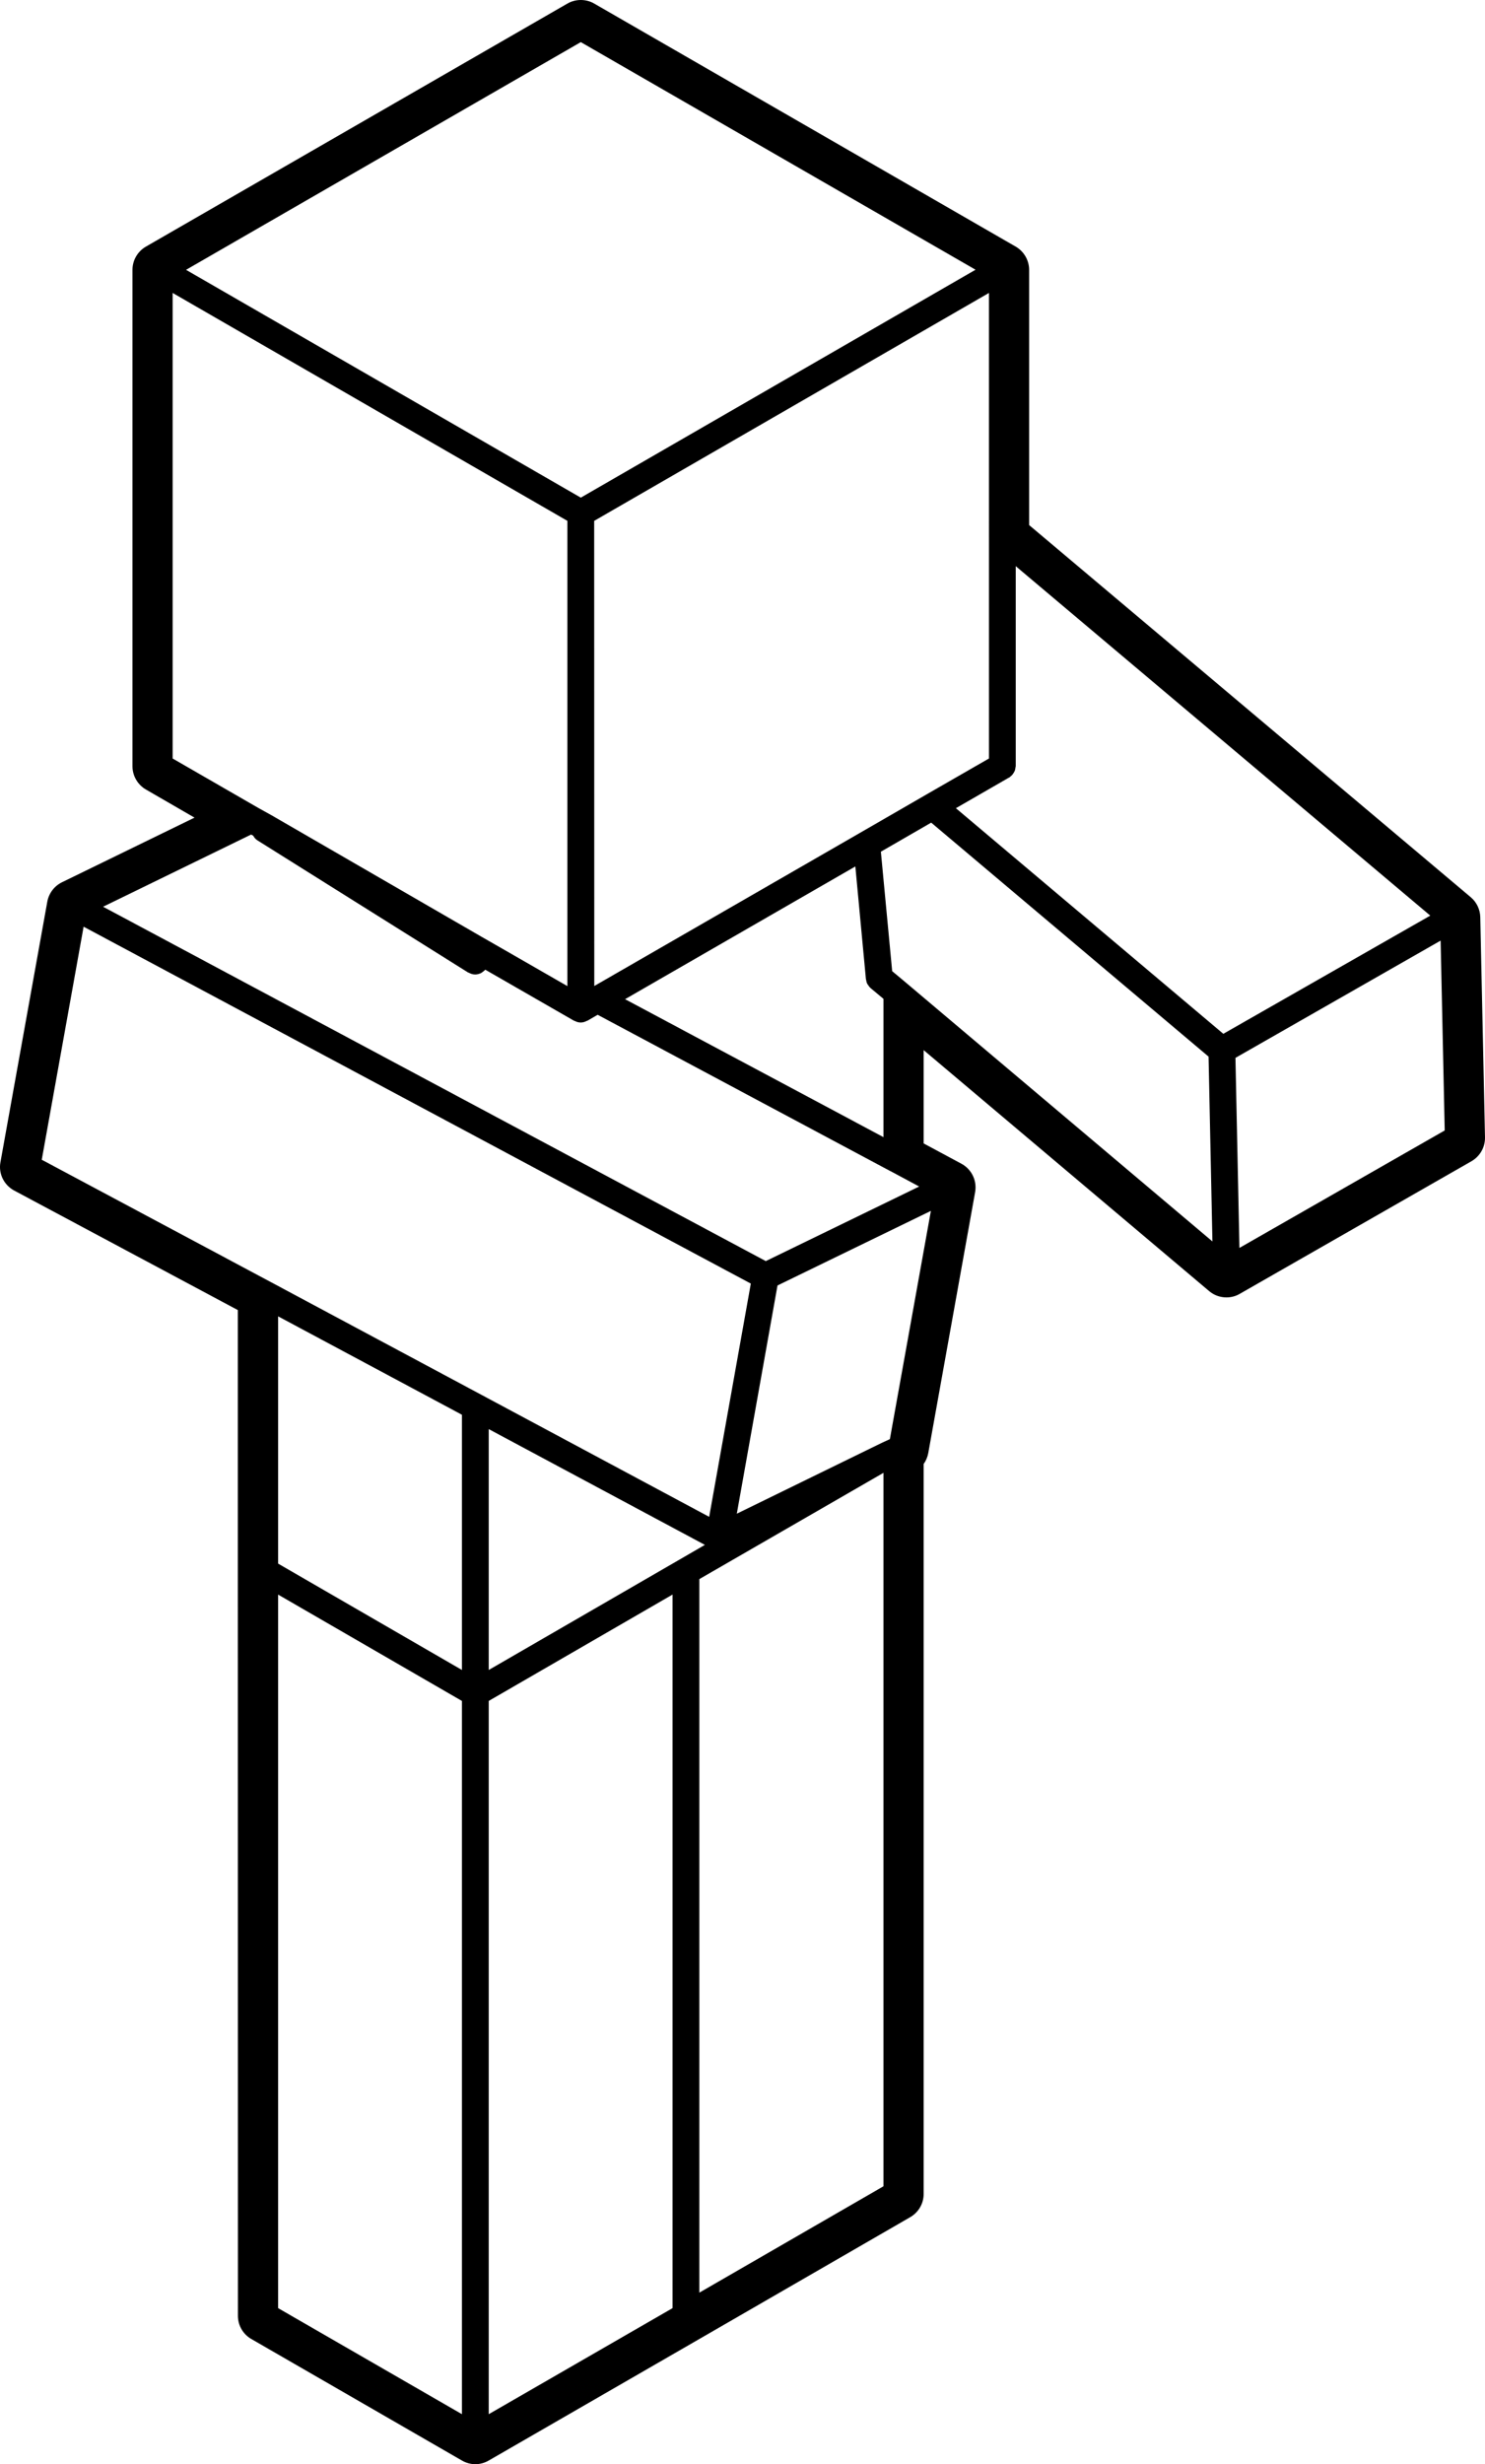<?xml version="1.0" encoding="UTF-8"?>
<svg width="205px" height="340px" viewBox="0 0 205 340" version="1.1" xmlns="http://www.w3.org/2000/svg" xmlns:xlink="http://www.w3.org/1999/xlink">
    <!-- Generator: Sketch 63.1 (92452) - https://sketch.com -->
    <title>np_zombie_1394638_000000</title>
    <desc>Created with Sketch.</desc>
    <g id="Page-1" stroke="none" stroke-width="1" fill="none" fill-rule="evenodd">
        <g id="np_zombie_1394638_000000" fill="#000000" fill-rule="nonzero">
            <path d="M1.95,164.262 L32.831,180.758 L32.831,216.823 L32.845,319.535 C32.845,320.849 33.553,322.075 34.694,322.725 L63.769,339.495 C64.347,339.827 64.982,340 65.618,340 C66.253,340 66.889,339.827 67.467,339.495 L96.542,322.725 L125.66,305.912 C126.801,305.248 127.509,304.036 127.509,302.708 L127.509,201.987 C127.827,201.554 128.043,201.034 128.145,200.486 L134.615,164.478 C134.89,162.905 134.139,161.332 132.723,160.567 L127.509,157.767 L127.509,144.894 L166.925,178.145 C167.604,178.722 168.456,179.011 169.308,179.011 C169.944,179.011 170.579,178.852 171.143,178.52 L203.135,160.221 C204.305,159.543 205.027,158.287 204.999,156.93 L204.348,126.537 C204.32,125.483 203.843,124.473 203.034,123.795 L142.068,72.448 L142.068,37.234 C142.068,35.921 141.361,34.694 140.22,34.03 L82.027,0.491 C81.464,0.159 80.814,0 80.178,0 C79.543,0 78.907,0.159 78.33,0.491 L20.137,34.03 C18.996,34.694 18.288,35.906 18.288,37.234 L18.288,105.728 C18.288,107.041 18.996,108.268 20.137,108.931 L26.853,112.814 L8.553,121.733 C7.499,122.252 6.748,123.234 6.531,124.403 L0.06,160.367 C-0.228,161.926 0.537,163.499 1.953,164.264 L1.95,164.262 Z M63.77,333.1 L38.392,318.466 L38.392,220.014 L63.77,234.691 L63.77,333.1 Z M63.77,230.417 L38.392,215.74 L38.392,181.623 L63.77,195.203 L63.77,230.417 Z M92.845,318.466 L67.467,333.1 L67.467,234.688 L92.845,220.01 L92.845,318.466 Z M93.769,215.207 L67.467,230.418 L67.467,197.181 L97.308,213.157 L93.769,215.207 Z M121.963,301.652 L96.543,316.329 L96.543,217.877 L121.963,203.214 L121.963,301.652 Z M128.506,167.074 L122.845,198.564 L121.718,199.084 L121.703,199.098 L121.689,199.098 L101.714,208.854 L107.332,177.364 L128.506,167.074 Z M125.011,135.54 L124.996,135.526 L123.162,133.996 L121.602,117.515 L128.55,113.503 L166.838,145.787 L167.372,171.288 L125.011,135.54 Z M121.963,137.82 L121.963,156.899 L86.288,137.864 L118.078,119.55 L119.537,135.093 C119.537,135.136 119.566,135.165 119.566,135.194 C119.595,135.396 119.638,135.598 119.739,135.771 C119.768,135.815 119.797,135.843 119.811,135.872 C119.913,136.031 120.028,136.19 120.173,136.32 C120.187,136.334 120.187,136.349 120.201,136.349 L121.963,137.82 Z M199.439,155.976 L171.1,172.183 L170.551,145.96 L198.875,129.782 L199.439,155.976 Z M139.453,107.167 C139.554,107.095 139.655,107.008 139.742,106.907 C139.814,106.821 139.872,106.72 139.944,106.619 C140.002,106.518 140.059,106.417 140.103,106.301 C140.146,106.186 140.161,106.056 140.175,105.926 C140.189,105.854 140.218,105.782 140.218,105.695 L140.218,78.116 L197.446,126.333 L168.876,142.642 L131.958,111.512 L139.295,107.284 C139.368,107.284 139.397,107.226 139.454,107.168 L139.453,107.167 Z M136.521,74.161 L136.521,104.656 L127.912,109.606 L127.84,109.649 L118.741,114.902 L82.039,136.045 L82.025,71.867 L136.52,40.42 L136.521,74.161 Z M80.177,5.812 L134.672,37.216 L80.177,68.663 L25.682,37.23 L80.177,5.812 Z M23.833,104.656 L23.833,40.419 L78.328,71.866 L78.328,136.059 L68.434,130.373 L66.542,129.29 L37.467,112.477 L37.453,112.477 L37.438,112.462 L35.647,111.467 L23.833,104.656 Z M34.666,115.148 L34.955,115.307 C35.099,115.566 35.287,115.797 35.547,115.956 L64.622,134.184 C64.651,134.198 64.695,134.198 64.724,134.212 C64.984,134.357 65.272,134.458 65.605,134.458 C65.893,134.458 66.168,134.371 66.413,134.256 C66.486,134.227 66.529,134.169 66.601,134.126 C66.746,134.025 66.876,133.924 66.991,133.794 L79.239,140.837 L79.254,140.837 C79.283,140.851 79.312,140.851 79.341,140.865 C79.586,140.995 79.86,141.082 80.164,141.082 C80.467,141.082 80.742,140.995 80.987,140.865 C81.016,140.851 81.045,140.851 81.074,140.837 L81.088,140.837 L82.504,140.014 L122.918,161.589 L122.933,161.589 L126.89,163.711 L105.716,174.001 L14.23,125.107 L34.666,115.148 Z M11.542,127.862 L103.649,177.104 L97.9,209.286 L66.499,192.473 L37.424,176.916 L5.764,160.016 L11.542,127.862 Z" id="Shape"></path>
        </g>
    </g>
</svg>